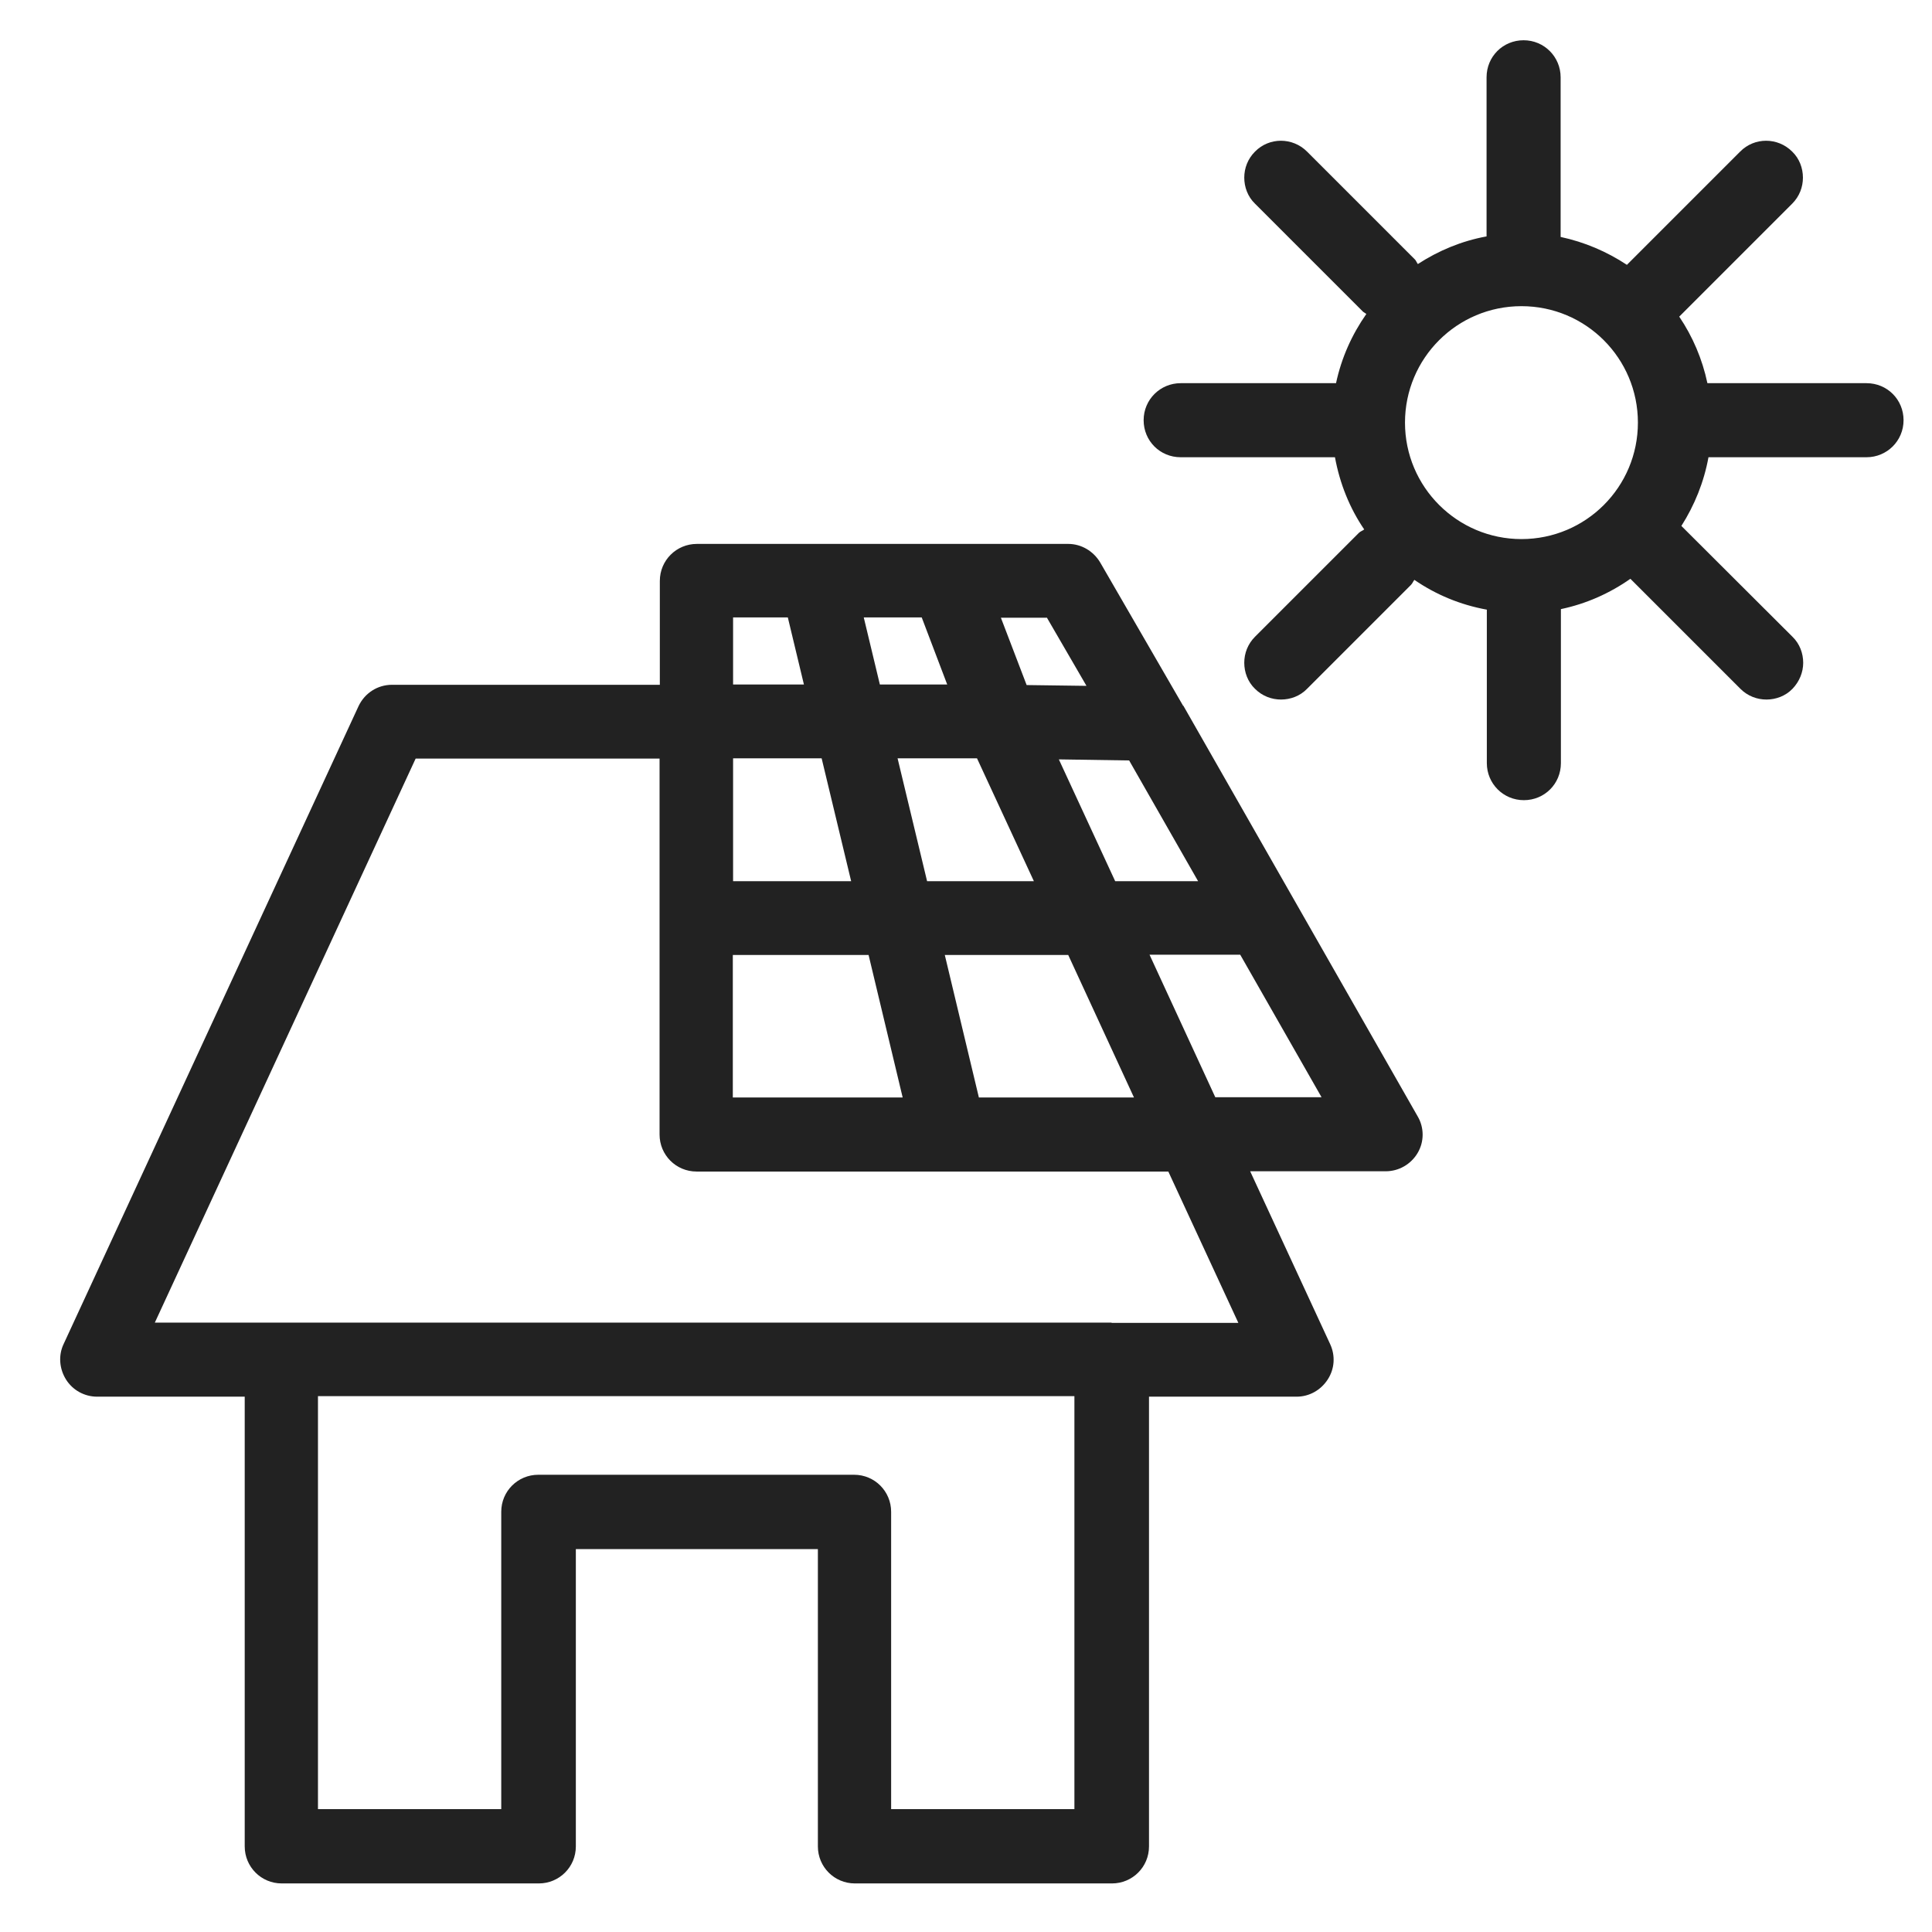 <svg width="72" height="72" viewBox="0 0 72 72" fill="none" xmlns="http://www.w3.org/2000/svg">
<g id="decentralized solar_XL 1">
<g id="Group">
<path id="Vector" d="M69.56 14.28H63.63C63.44 13.38 63.08 12.54 62.58 11.8L66.79 7.59C67.06 7.32 67.19 6.97 67.19 6.62C67.19 6.27 67.06 5.91 66.79 5.65C66.25 5.11 65.38 5.11 64.85 5.65L60.63 9.87C59.89 9.38 59.05 9.02 58.16 8.83V2.88C58.16 2.12 57.55 1.5 56.78 1.5C56.01 1.5 55.4 2.11 55.4 2.88V8.81C54.47 8.98 53.61 9.34 52.84 9.84C52.8 9.79 52.78 9.73 52.74 9.68L48.71 5.65C48.17 5.11 47.3 5.11 46.77 5.65C46.5 5.92 46.37 6.27 46.37 6.62C46.37 6.97 46.5 7.33 46.77 7.59L50.8 11.62C50.8 11.62 50.88 11.67 50.92 11.7C50.38 12.47 49.99 13.34 49.79 14.28H44C43.24 14.28 42.62 14.89 42.62 15.66C42.62 16.43 43.23 17.04 44 17.04H49.75C49.93 18.02 50.3 18.94 50.84 19.73C50.78 19.78 50.7 19.8 50.64 19.86L46.77 23.73C46.5 24 46.37 24.35 46.37 24.7C46.37 25.05 46.5 25.41 46.77 25.67C47.04 25.94 47.39 26.07 47.74 26.07C48.09 26.07 48.45 25.94 48.71 25.67L52.58 21.8C52.64 21.74 52.66 21.67 52.71 21.61C53.51 22.16 54.42 22.54 55.41 22.72V28.44C55.41 29.2 56.02 29.82 56.79 29.82C57.56 29.82 58.17 29.21 58.17 28.44V22.7C59.12 22.5 59.99 22.11 60.76 21.57L64.86 25.67C65.13 25.94 65.48 26.07 65.83 26.07C66.18 26.07 66.54 25.94 66.8 25.67C67.06 25.4 67.2 25.05 67.2 24.7C67.2 24.35 67.07 23.99 66.8 23.73L62.66 19.6C63.15 18.83 63.5 17.97 63.67 17.04H69.56C70.32 17.04 70.94 16.43 70.94 15.66C70.94 14.89 70.33 14.28 69.56 14.28V14.28ZM56.7 20.09C54.31 20.09 52.36 18.15 52.36 15.75C52.36 13.35 54.3 11.41 56.7 11.41C59.1 11.41 61.04 13.35 61.04 15.75C61.04 18.15 59.1 20.09 56.7 20.09Z" fill="#222222"/>
<path id="Vector_2" d="M44.09 26.3L41 20.96C40.75 20.54 40.3 20.27 39.81 20.27H25.97C25.21 20.27 24.59 20.88 24.59 21.65V25.52H14.61C14.07 25.52 13.59 25.83 13.36 26.32L2.37 50.09C2.17 50.51 2.21 51.01 2.46 51.41C2.71 51.81 3.15 52.05 3.62 52.05H9.12V68.81C9.12 69.57 9.73 70.19 10.5 70.19H20.08C20.84 70.19 21.46 69.58 21.46 68.81V57.73H30.48V68.81C30.48 69.57 31.09 70.19 31.86 70.19H41.44C42.2 70.19 42.82 69.58 42.82 68.81V52.05H48.32C48.79 52.05 49.22 51.81 49.48 51.41C49.74 51.01 49.77 50.52 49.57 50.09L46.59 43.65H51.64C52.13 43.65 52.58 43.39 52.83 42.97C53.08 42.55 53.08 42.02 52.83 41.6L44.1 26.3H44.09ZM42.08 28.34L44.65 32.84H41.56L39.46 28.3L42.08 28.34V28.34ZM42.26 40.9H36.48L35.21 35.59H39.81L42.26 40.9ZM39.01 23.01L40.49 25.56L38.26 25.53L37.3 23.02H39.01V23.01ZM38.53 32.84H34.55L33.45 28.26H36.41L38.53 32.84ZM34.35 23.01L35.3 25.51H32.79L32.19 23.01H34.35ZM29.36 23.01L29.96 25.51H27.32V23.01H29.35H29.36ZM27.32 28.26H30.62L31.72 32.84H27.32V28.26ZM27.32 35.59H32.37L33.64 40.9H27.31V35.59H27.32ZM40.04 67.42H33.21V56.34C33.21 55.58 32.6 54.96 31.83 54.96H20.06C19.3 54.96 18.68 55.57 18.68 56.34V67.42H11.85V52.03H40.04V67.42V67.42ZM41.42 49.29H5.77L15.49 28.27H24.58V42.28C24.58 43.04 25.19 43.66 25.96 43.66H43.54L46.15 49.3H41.43L41.42 49.29ZM45.29 40.89L42.84 35.58H46.22L49.25 40.89H45.29Z" fill="#222222"/>
</g>
</g>
</svg>
